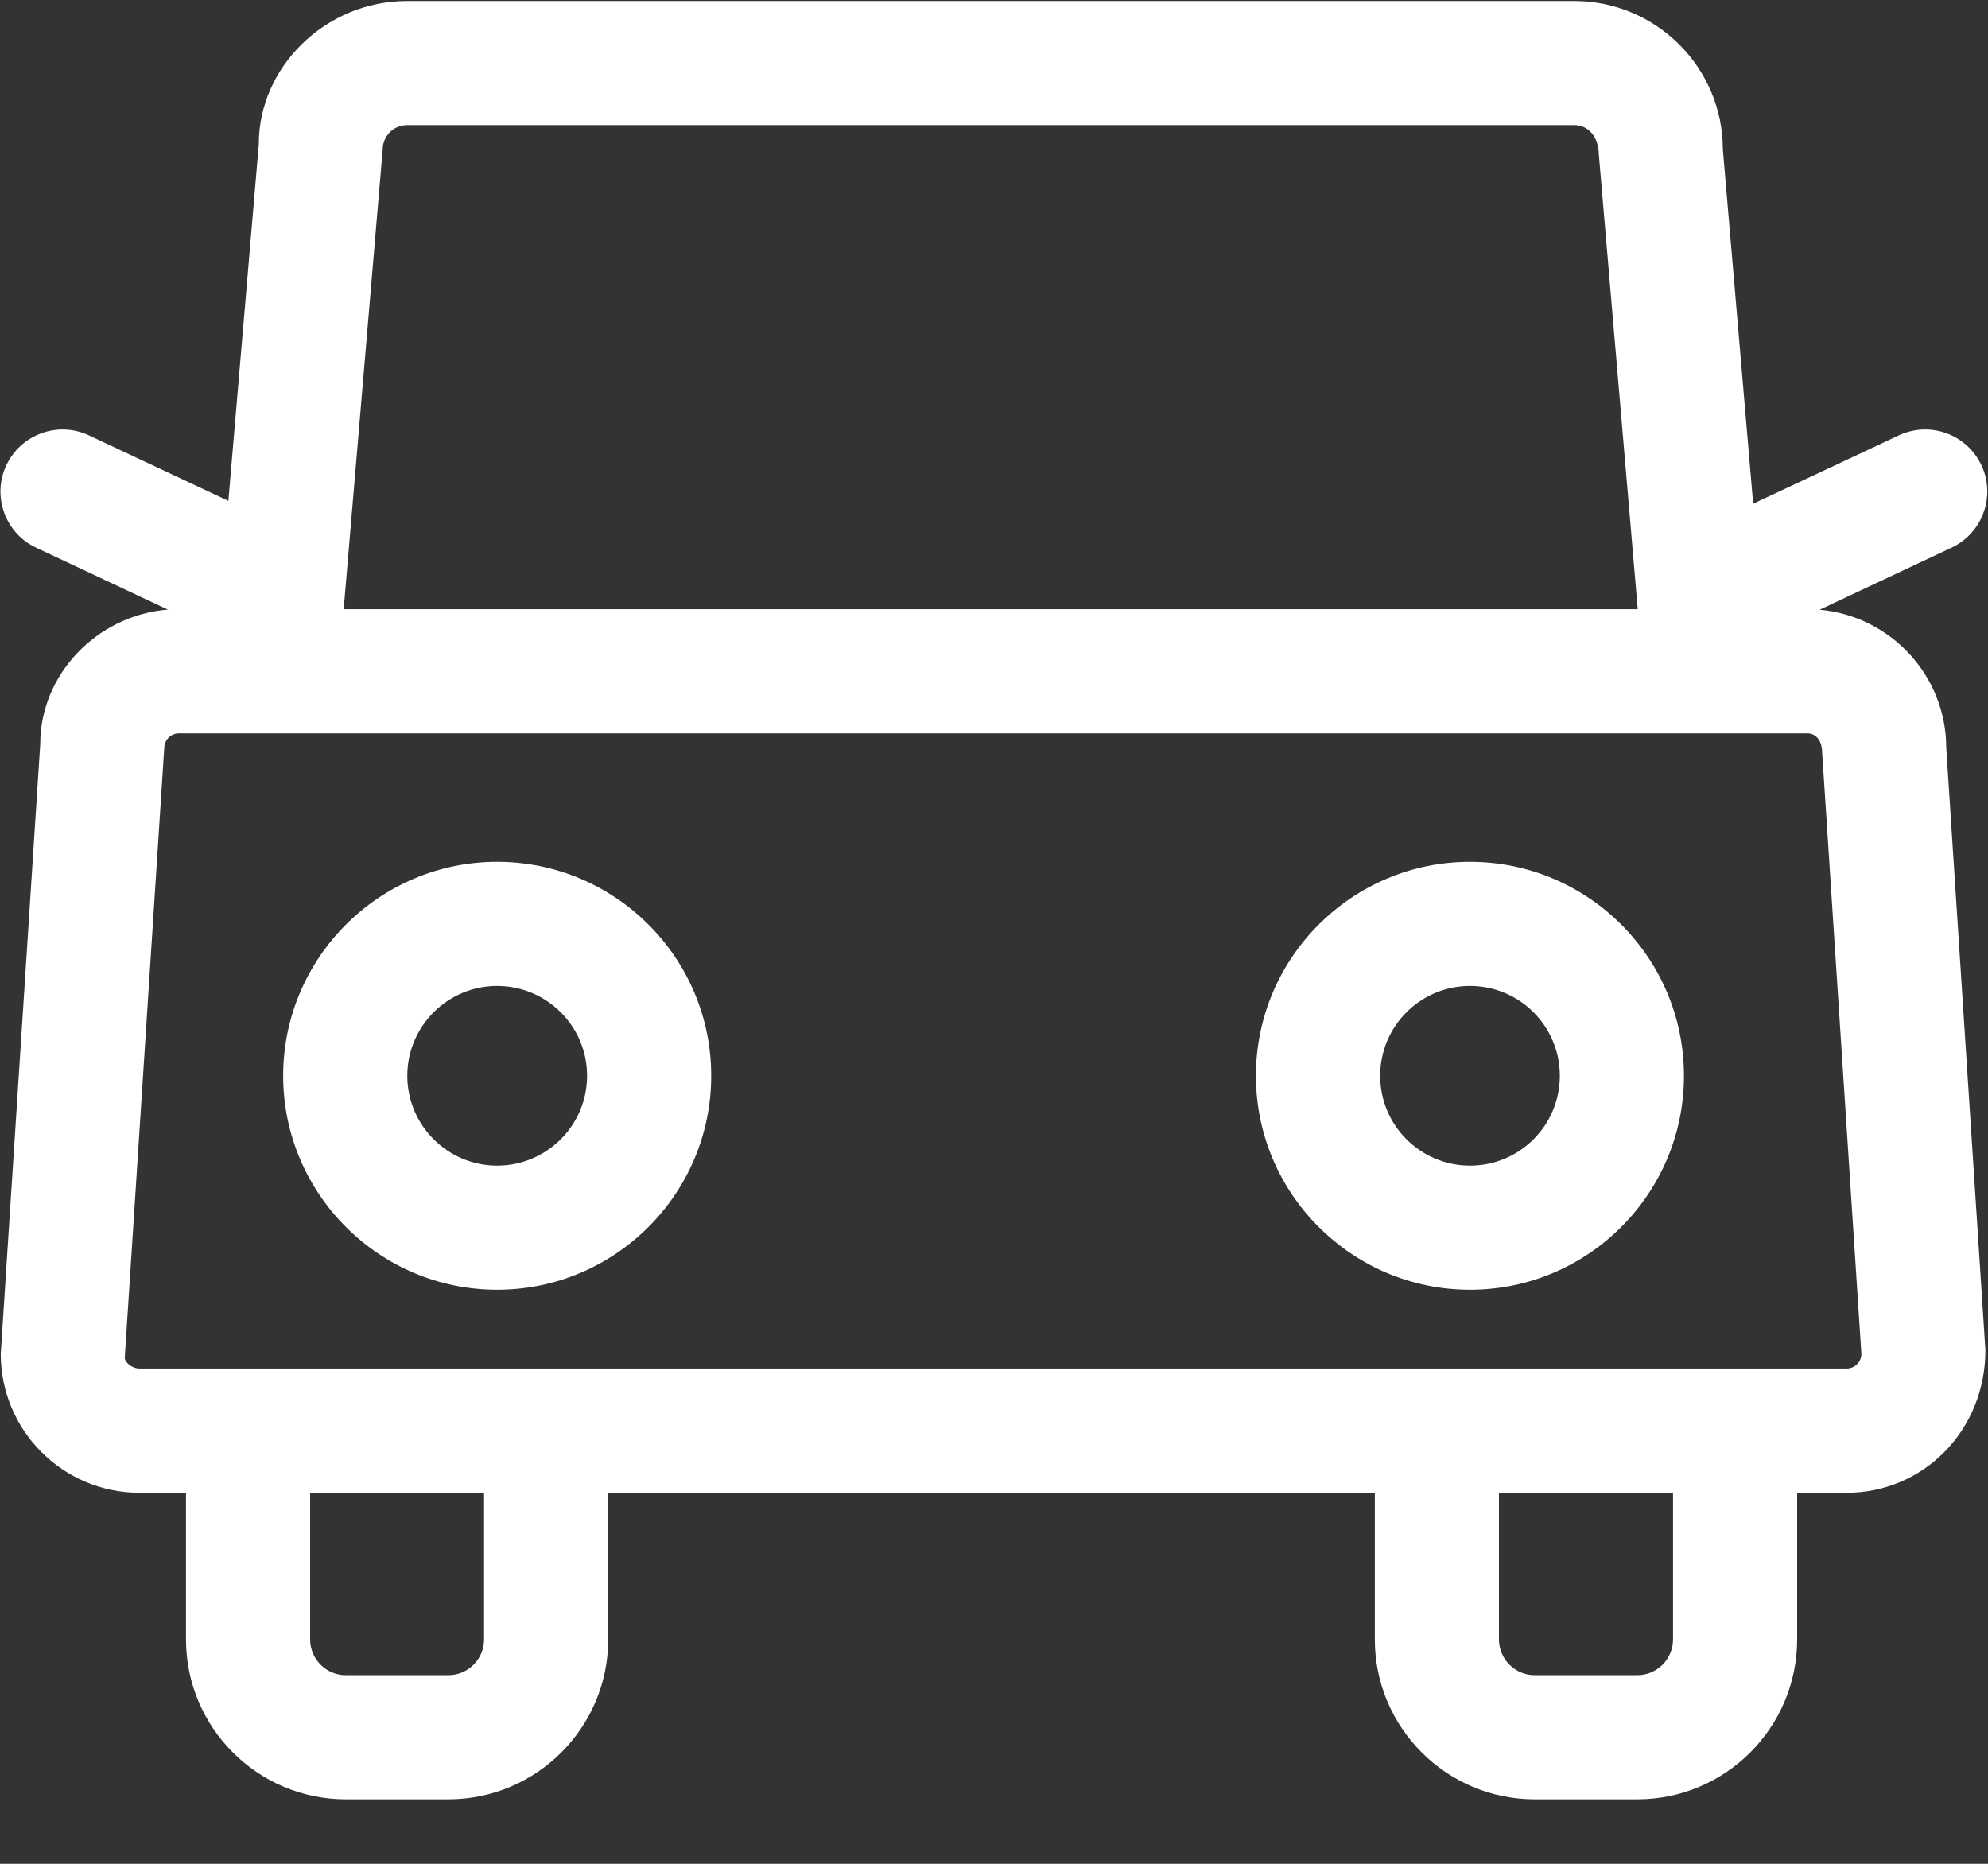 <?xml version="1.0" encoding="UTF-8"?>
<svg width="16px" height="15px" viewBox="0 0 16 15" version="1.1" xmlns="http://www.w3.org/2000/svg" xmlns:xlink="http://www.w3.org/1999/xlink">
    <rect x="0" y="0" width="16" height="15" fill="#333333" stroke="none"/>
    <!-- Generator: Sketch 52.4 (67378) - http://www.bohemiancoding.com/sketch -->
    <title>cheliang-2</title>
    <desc>Created with Sketch.</desc>
    <g id="Page-1" stroke="none" stroke-width="1" fill="none" fill-rule="evenodd">
        <g id="车辆管理" transform="translate(-19, -499)" fill="#FFFFFF" fill-rule="nonzero">
            <g id="cheliang-2" transform="translate(19, 499)">
                <path d="M14.645,4.907 L15.706,4.408 C15.956,4.291 16.064,3.993 15.947,3.744 C15.829,3.494 15.532,3.387 15.282,3.504 L14.11,4.054 L13.866,1.203 C13.866,0.544 13.329,0.008 12.67,0.008 L3.276,0.008 C2.617,0.008 2.081,0.544 2.083,1.16 L1.838,4.031 L0.716,3.504 C0.468,3.387 0.169,3.494 0.051,3.744 C-0.066,3.993 0.041,4.291 0.291,4.408 L1.351,4.906 C0.777,4.952 0.323,5.432 0.324,5.988 L0.006,10.896 C0.006,11.513 0.507,12.014 1.123,12.014 L1.497,12.014 L1.497,13.194 C1.497,13.904 2.074,14.481 2.783,14.481 L3.608,14.481 C4.318,14.481 4.895,13.904 4.895,13.194 L4.895,12.014 L11.065,12.014 L11.065,13.194 C11.065,13.904 11.642,14.481 12.352,14.481 L13.177,14.481 C13.887,14.481 14.464,13.904 14.464,13.194 L14.464,12.014 L14.863,12.014 C15.479,12.014 15.98,11.513 15.979,10.864 L15.664,6.02 C15.664,5.437 15.215,4.957 14.645,4.907 L14.645,4.907 Z M3.276,1.007 L12.67,1.007 C12.779,1.007 12.866,1.095 12.868,1.245 L13.181,4.903 L2.766,4.903 L3.08,1.203 C3.08,1.095 3.168,1.007 3.276,1.007 L3.276,1.007 Z M3.896,13.194 C3.896,13.353 3.767,13.482 3.608,13.482 L2.783,13.482 C2.625,13.482 2.496,13.353 2.496,13.194 L2.496,12.014 L3.896,12.014 L3.896,13.194 Z M13.465,13.194 C13.465,13.353 13.336,13.482 13.177,13.482 L12.352,13.482 C12.193,13.482 12.064,13.353 12.064,13.194 L12.064,12.014 L13.465,12.014 L13.465,13.194 L13.465,13.194 Z M14.863,11.014 L1.123,11.014 C1.058,11.014 1.005,10.961 1.004,10.929 L1.322,6.02 C1.322,5.955 1.375,5.902 1.44,5.902 L14.546,5.902 C14.611,5.902 14.664,5.955 14.665,6.052 L14.981,10.896 C14.981,10.961 14.928,11.014 14.863,11.014 Z" id="形状"></path>
                <path d="M4.001,6.936 C3.052,6.936 2.279,7.709 2.279,8.658 C2.279,9.607 3.052,10.38 4.001,10.38 C4.951,10.38 5.724,9.607 5.724,8.658 C5.724,7.708 4.951,6.936 4.001,6.936 Z M4.001,9.381 C3.603,9.381 3.278,9.057 3.278,8.658 C3.278,8.259 3.603,7.935 4.001,7.935 C4.4,7.935 4.725,8.259 4.725,8.658 C4.725,9.057 4.4,9.381 4.001,9.381 Z M11.831,6.936 C10.881,6.936 10.108,7.709 10.108,8.658 C10.108,9.607 10.881,10.38 11.831,10.38 C12.781,10.38 13.553,9.607 13.553,8.658 C13.553,7.708 12.781,6.936 11.831,6.936 Z M11.831,9.381 C11.432,9.381 11.108,9.057 11.108,8.658 C11.108,8.259 11.432,7.935 11.831,7.935 C12.23,7.935 12.554,8.259 12.554,8.658 C12.554,9.057 12.23,9.381 11.831,9.381 Z" id="形状"></path>
            </g>
        </g>
    </g>
</svg>
